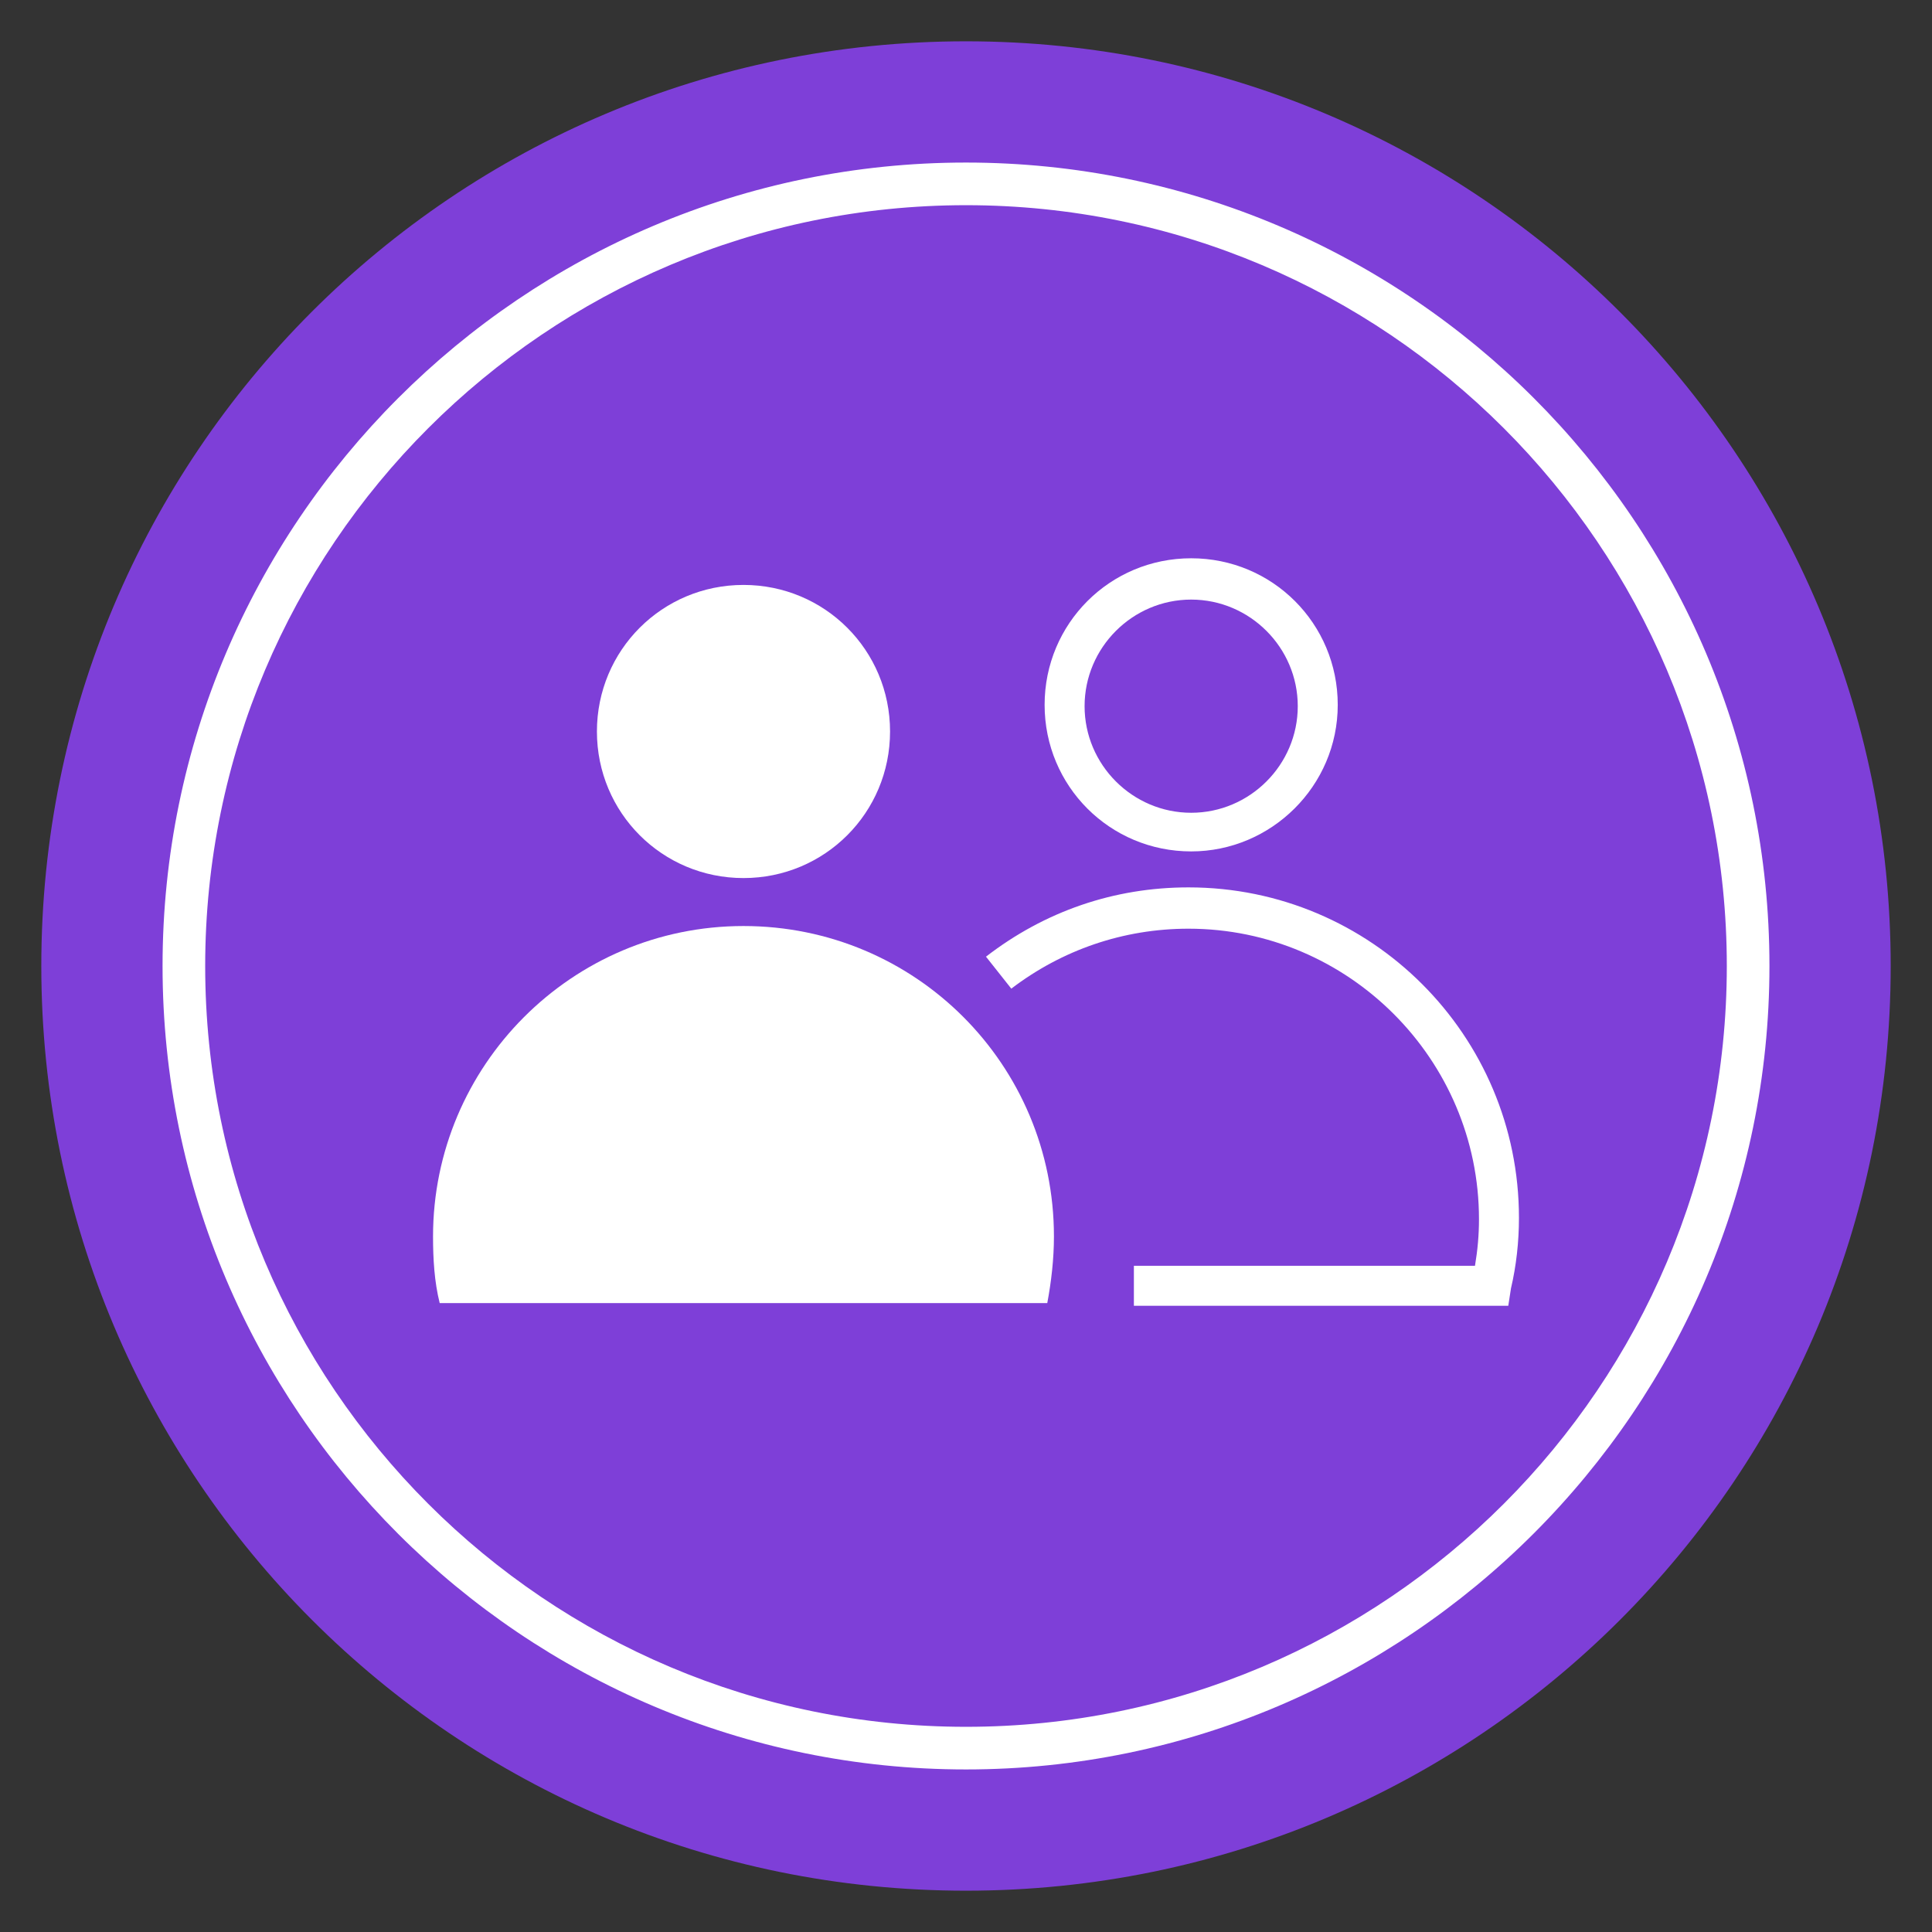 <?xml version="1.0" encoding="utf-8"?>
<!-- Generator: Adobe Illustrator 18.0.0, SVG Export Plug-In . SVG Version: 6.00 Build 0)  -->
<!DOCTYPE svg PUBLIC "-//W3C//DTD SVG 1.1//EN" "http://www.w3.org/Graphics/SVG/1.1/DTD/svg11.dtd">
<svg version="1.1" id="Layer_1" xmlns="http://www.w3.org/2000/svg" xmlns:xlink="http://www.w3.org/1999/xlink" x="0px" y="0px"
	 width="145px" height="145px" viewBox="0 0 145 145" enable-background="new 0 0 145 145" xml:space="preserve">
<rect x="0" y="0" width="145" height="145" fill="#333333" stroke="none"/>
<g>
	<g>
		<path fill-rule="evenodd" clip-rule="evenodd" fill="#7E3FD8" d="M72.5,3.1c38.4,0,69.4,31.1,69.4,69.4
			c0,38.4-31.1,69.4-69.4,69.4c-38.4,0-69.4-31.1-69.4-69.4C3.1,34.1,34.1,3.1,72.5,3.1"/>
	</g>
	<g>
		<path fill="#FFFFFF" d="M72.5,132.8c-33.2,0-60.3-27-60.3-60.3c0-33.2,27-60.3,60.3-60.3c33.2,0,60.3,27,60.3,60.3
			C132.8,105.7,105.7,132.8,72.5,132.8z M72.5,15.4C41,15.4,15.4,41,15.4,72.5s25.6,57.1,57.1,57.1c31.5,0,57.1-25.6,57.1-57.1
			S104,15.4,72.5,15.4z"/>
	</g>
	<g>
		<path fill-rule="evenodd" clip-rule="evenodd" fill="#FFFFFF" d="M55.8,69.5c12.9,0,23.3,10.4,23.3,23.3c0,1.7-0.2,3.4-0.5,5H33
			c-0.4-1.6-0.5-3.3-0.5-5C32.5,80,42.9,69.5,55.8,69.5"/>
	</g>
	<g>
		<path fill="#FFFFFF" d="M113.2,98H85.1v-3h25.6c0.2-1.2,0.3-2.3,0.3-3.5c0-12-9.8-21.8-21.8-21.8c-4.9,0-9.5,1.6-13.3,4.5L74,71.8
			c4.4-3.4,9.6-5.2,15.2-5.2c13.7,0,24.8,11.1,24.8,24.8c0,1.8-0.2,3.6-0.6,5.3L113.2,98z"/>
	</g>
	<g>
		<path fill="#FFFFFF" d="M89.4,63.9c-6.1,0-11-4.9-11-11s4.9-11,11-11s11,4.9,11,11S95.4,63.9,89.4,63.9z M89.4,45
			c-4.4,0-8,3.6-8,8s3.6,8,8,8s8-3.6,8-8S93.8,45,89.4,45z"/>
	</g>
	<g>
		<circle fill-rule="evenodd" clip-rule="evenodd" fill="#FFFFFF" cx="55.8" cy="54.9" r="9.5"/>
	</g>
	<g>
		<path fill="#FFFFFF" d="M55.8,65.9c-6.1,0-11-4.9-11-11s4.9-11,11-11s11,4.9,11,11S61.9,65.9,55.8,65.9z M55.8,47
			c-4.4,0-8,3.6-8,8s3.6,8,8,8s8-3.6,8-8S60.2,47,55.8,47z"/>
	</g>
</g>
</svg>

